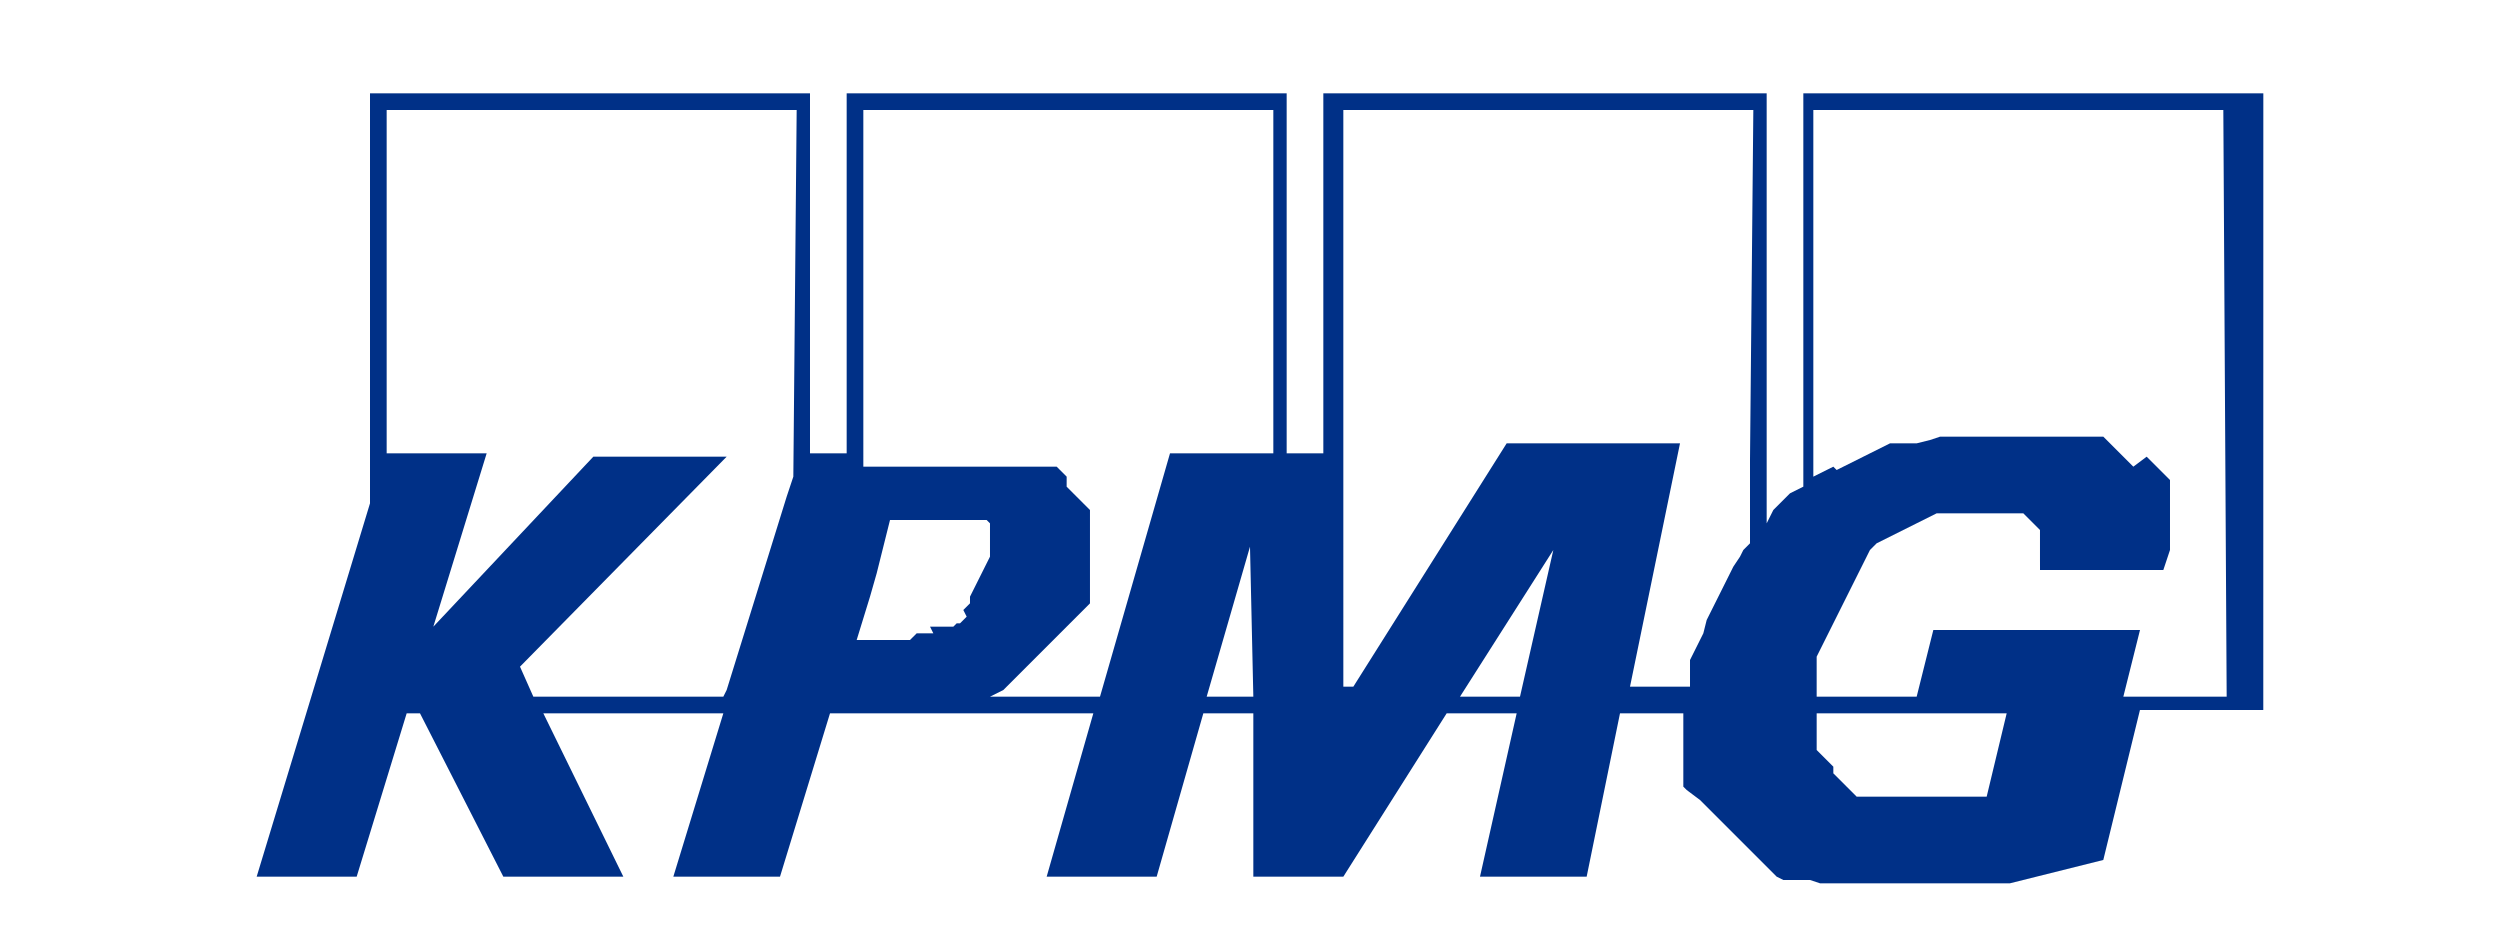 <?xml version="1.0" encoding="utf-8"?>
<!-- Generator: Adobe Illustrator 24.1.2, SVG Export Plug-In . SVG Version: 6.00 Build 0)  -->
<svg version="1.1" id="Layer_1" xmlns="http://www.w3.org/2000/svg" xmlns:xlink="http://www.w3.org/1999/xlink" x="0px" y="0px"
	 viewBox="0 0 75 28" style="enable-background:new 0 0 75 28;" xml:space="preserve">
<style type="text/css">
	.st0{fill:#003087;stroke:#FFFFFF;stroke-width:0.105;stroke-miterlimit:123.791;stroke-opacity:0;}
</style>
<path id="path5037" class="st0" d="M54.1,2.8v11.8l-0.2,0.1l-0.2,0.1l-0.1,0.1l-0.1,0.1l-0.1,0.1l-0.1,0.1l-0.1,0.1L53,15.7V2.8
	H39.7v10.8h-1.1V2.8H25.4v10.8h-1.1V2.8H11.1v12.3L7.7,26.3h3l1.5-4.9h0.4l2.5,4.9h3.6l-2.4-4.9h5.4l-1.5,4.9h3.2l1.5-4.9h0.7v0h1
	h0.1h6.1l-1.4,4.9h3.3l1.4-4.9h1.5l0,4.9h2.7l3.1-4.9h2.1l-1.1,4.9h3.2l1-4.9h1.9l0,0.3l0,0.3l0,0.3l0,0.3l0,0.1l0,0.1l0,0.1l0,0.1
	l0,0.1l0,0.1l0,0.1l0,0.1l0,0.1l0,0.1l0.1,0.1L51,24l0.1,0.1l0.1,0.1l0.1,0.1l0.1,0.1l0.1,0.1l0.1,0.1l0.1,0.1l0.1,0.1l0.1,0.1
	l0.1,0.1l0.1,0.1l0.1,0.1l0.1,0.1l0.1,0.1l0.1,0.1l0.1,0.1l0.1,0.1l0.1,0.1l0.1,0.1l0.1,0.1l0.1,0.1l0.1,0.1l0.1,0.1l0.2,0.1l0.2,0
	l0.2,0l0.2,0l0.2,0l0.3,0.1l0.3,0l0.3,0l0.3,0l0.3,0l0.3,0l0.3,0h0.3l0.4,0l0.4,0l0.4,0l0.4,0l0.4,0l0.4,0l0.4,0l0.4,0l0.4,0
	l0.4-0.1l0.4-0.1l0.4-0.1l0.4-0.1l0.4-0.1l0.4-0.1l0.4-0.1l1.1-4.5h3.7V2.8L54.1,2.8L54.1,2.8z M12.3,20.9L12.3,20.9L12.3,20.9
	C12.4,20.9,12.3,20.9,12.3,20.9z M23.8,14.3l-0.2,0.6l-1.8,5.8l-0.1,0.2H16l-0.4-0.9l6.2-6.3h-4L13,18.8l1.6-5.2h-3V3.3h12.3
	L23.8,14.3L23.8,14.3z M27.3,19.2L27.3,19.2L27.3,19.2l-0.2,0l-0.1,0h-0.1h-0.1h-0.1l-0.1,0h-0.1l-0.8,0l0.4-1.3l0.2-0.7l0.4-1.6
	h0.1h0.1l0.1,0h0.1h0.6l0.4,0l0.3,0l0.2,0l0.1,0l0.1,0l0.1,0l0.1,0l0.1,0l0.1,0l0.1,0l0.1,0l0.1,0l0.1,0l0.1,0.1l0,0l0,0l0,0.1
	l0,0.1l0,0.1l0,0.1v0.1v0.1l0,0.1l0,0.1l0,0.1l0,0.1l-0.1,0.2l-0.1,0.2l-0.1,0.2l-0.1,0.2l-0.1,0.2l-0.1,0.2l0,0.1l0,0.1l-0.1,0.1
	l-0.1,0.1L29,18.5L29,18.5l-0.1,0.1l-0.1,0.1l-0.1,0l-0.1,0.1l-0.1,0l-0.1,0l-0.1,0l-0.1,0l-0.1,0l-0.1,0l-0.1,0L28,19l-0.1,0
	l-0.1,0l-0.1,0l-0.1,0l-0.1,0L27.3,19.2L27.3,19.2z M36.2,20.9l1.3-4.5l0.1,4.5H36.2L36.2,20.9z M38.2,13.6h-3.1L33,20.9h-3.3
	l0.2-0.1l0.2-0.1l0.1-0.1l0.1-0.1l0.1-0.1l0.1-0.1l0.1-0.1l0.1-0.1l0.1-0.1l0.1-0.1l0.1-0.1l0.1-0.1l0.1-0.1l0.1-0.1l0.1-0.1
	l0.1-0.1l0.1-0.1l0.1-0.1l0.1-0.1l0.1-0.1l0.1-0.1l0.1-0.1l0.1-0.1l0.1-0.1l0.1-0.1l0.1-0.1l0.1-0.1l0.1-0.1l0-0.1l0-0.1l0-0.2
	l0-0.2l0-0.2l0-0.2l0-0.2l0-0.2l0-0.2l0-0.2l0-0.2l0-0.2l0-0.2l0-0.2l0-0.2l-0.1-0.1l-0.1-0.1l-0.1-0.1l-0.1-0.1l-0.1-0.1l-0.1-0.1
	l-0.1-0.1L32,14.3l-0.1-0.1l-0.1-0.1l-0.1-0.1L31.6,14l-0.1,0l-0.1,0l-0.1,0l-0.1,0l-0.1,0l-0.1,0l-0.1,0l-0.1,0l-0.1,0l-0.3,0
	l-0.3,0l-0.3,0l-0.3,0h-0.6h-0.6h-0.2h-0.3h-0.4H27h-0.4h-0.4H26h-0.1V3.3h12.3L38.2,13.6L38.2,13.6z M45.6,20.9h-1.8l2.8-4.4
	L45.6,20.9z M52.5,13.8l0,2.5l-0.2,0.2l-0.1,0.2L52,17l-0.1,0.2l-0.1,0.2l-0.1,0.2l-0.1,0.2l-0.1,0.2l-0.1,0.2l-0.1,0.2l-0.1,0.2
	L51.1,19L51,19.2l-0.1,0.2l-0.1,0.2l-0.1,0.2l0,0.1l0,0.1l0,0.1l0,0.1l0,0.1l0,0.1l0,0.1l0,0.1h-1.8l1.5-7.3l-5.2,0l-4.6,7.3h-0.3
	V3.3h12.3L52.5,13.8L52.5,13.8z M59.6,23.9l-0.3,0l-0.3,0l-0.3,0l-0.3,0l-0.3,0l-0.3,0l-0.3,0h-0.3h-0.2l-0.2,0l-0.2,0l-0.2,0
	l-0.2,0l-0.1,0l-0.1,0l-0.1,0l-0.1,0l-0.1,0l-0.1-0.1l-0.1-0.1l-0.1-0.1l-0.1-0.1l-0.1-0.1l-0.1-0.1l-0.1-0.1l-0.1-0.1L55,23.2
	L55,23l-0.1-0.1l-0.1-0.1l-0.1-0.1l-0.1-0.1l-0.1-0.1l0-0.1l0-0.1l0-0.1l0-0.2l0-0.2l0-0.2l0-0.2h5.7L59.6,23.9L59.6,23.9z
	 M66.8,20.9h-3.1l0.5-2H58l-0.5,2h-3v-0.4l0-0.2l0-0.2l0-0.2l0-0.2l0.1-0.2l0.1-0.2l0.1-0.2l0.1-0.2l0.1-0.2l0.1-0.2l0.1-0.2
	l0.1-0.2l0.1-0.2l0.1-0.2l0.1-0.2l0.1-0.2l0.1-0.2l0.1-0.2l0.1-0.2l0.1-0.2l0.1-0.1l0.1-0.1l0.2-0.1l0.2-0.1l0.2-0.1l0.2-0.1
	l0.2-0.1l0.2-0.1l0.2-0.1l0.2-0.1l0.2-0.1l0.2,0l0.2,0l0.2,0l0.2,0l0.2,0l0.2,0l0.2,0l0.2,0l0.2,0l0.1,0l0.1,0l0.1,0l0.1,0l0.1,0
	l0.1,0l0.1,0l0.1,0l0.1,0.1l0.1,0.1l0.1,0.1l0.1,0.1l0.1,0.1l0,0.1l0,0.1l0,0.1l0,0.1l0,0.1l0,0.1l0,0.1l0,0.1v0.1V17l0,0.1h3.7
	l0.1-0.3l0.1-0.3l0-0.2l0-0.2l0-0.2v-0.2l0-0.2l0-0.2l0-0.1l0-0.1l0-0.1l0-0.1l0-0.1l0-0.1l0-0.1l0-0.1l0-0.1l-0.1-0.1l-0.1-0.1
	l-0.1-0.1l-0.1-0.1l-0.1-0.1l-0.1-0.1l-0.1-0.1L64,14l-0.1-0.1l-0.1-0.1l-0.1-0.1l-0.1-0.1l-0.1-0.1l-0.1-0.1l-0.1-0.1l-0.1-0.1
	l-0.1-0.1l-0.1,0l-0.1,0l-0.1,0l-0.2,0l-0.1,0l-0.2,0l-0.2,0l-0.2,0l-0.2,0l-0.2,0l-0.3,0l-0.4,0l-0.4,0l-0.4,0l-0.3,0l-0.3,0
	l-0.3,0l-0.3,0l-0.3,0l-0.3,0l-0.3,0.1l-0.4,0.1l-0.2,0l-0.2,0l-0.2,0l-0.2,0l-0.2,0.1l-0.2,0.1l-0.2,0.1l-0.2,0.1l-0.2,0.1
	l-0.2,0.1l-0.2,0.1l-0.2,0.1L55,14l-0.2,0.1l-0.2,0.1l-0.2,0.1v-11h12.3L66.8,20.9L66.8,20.9z"/>
</svg>
